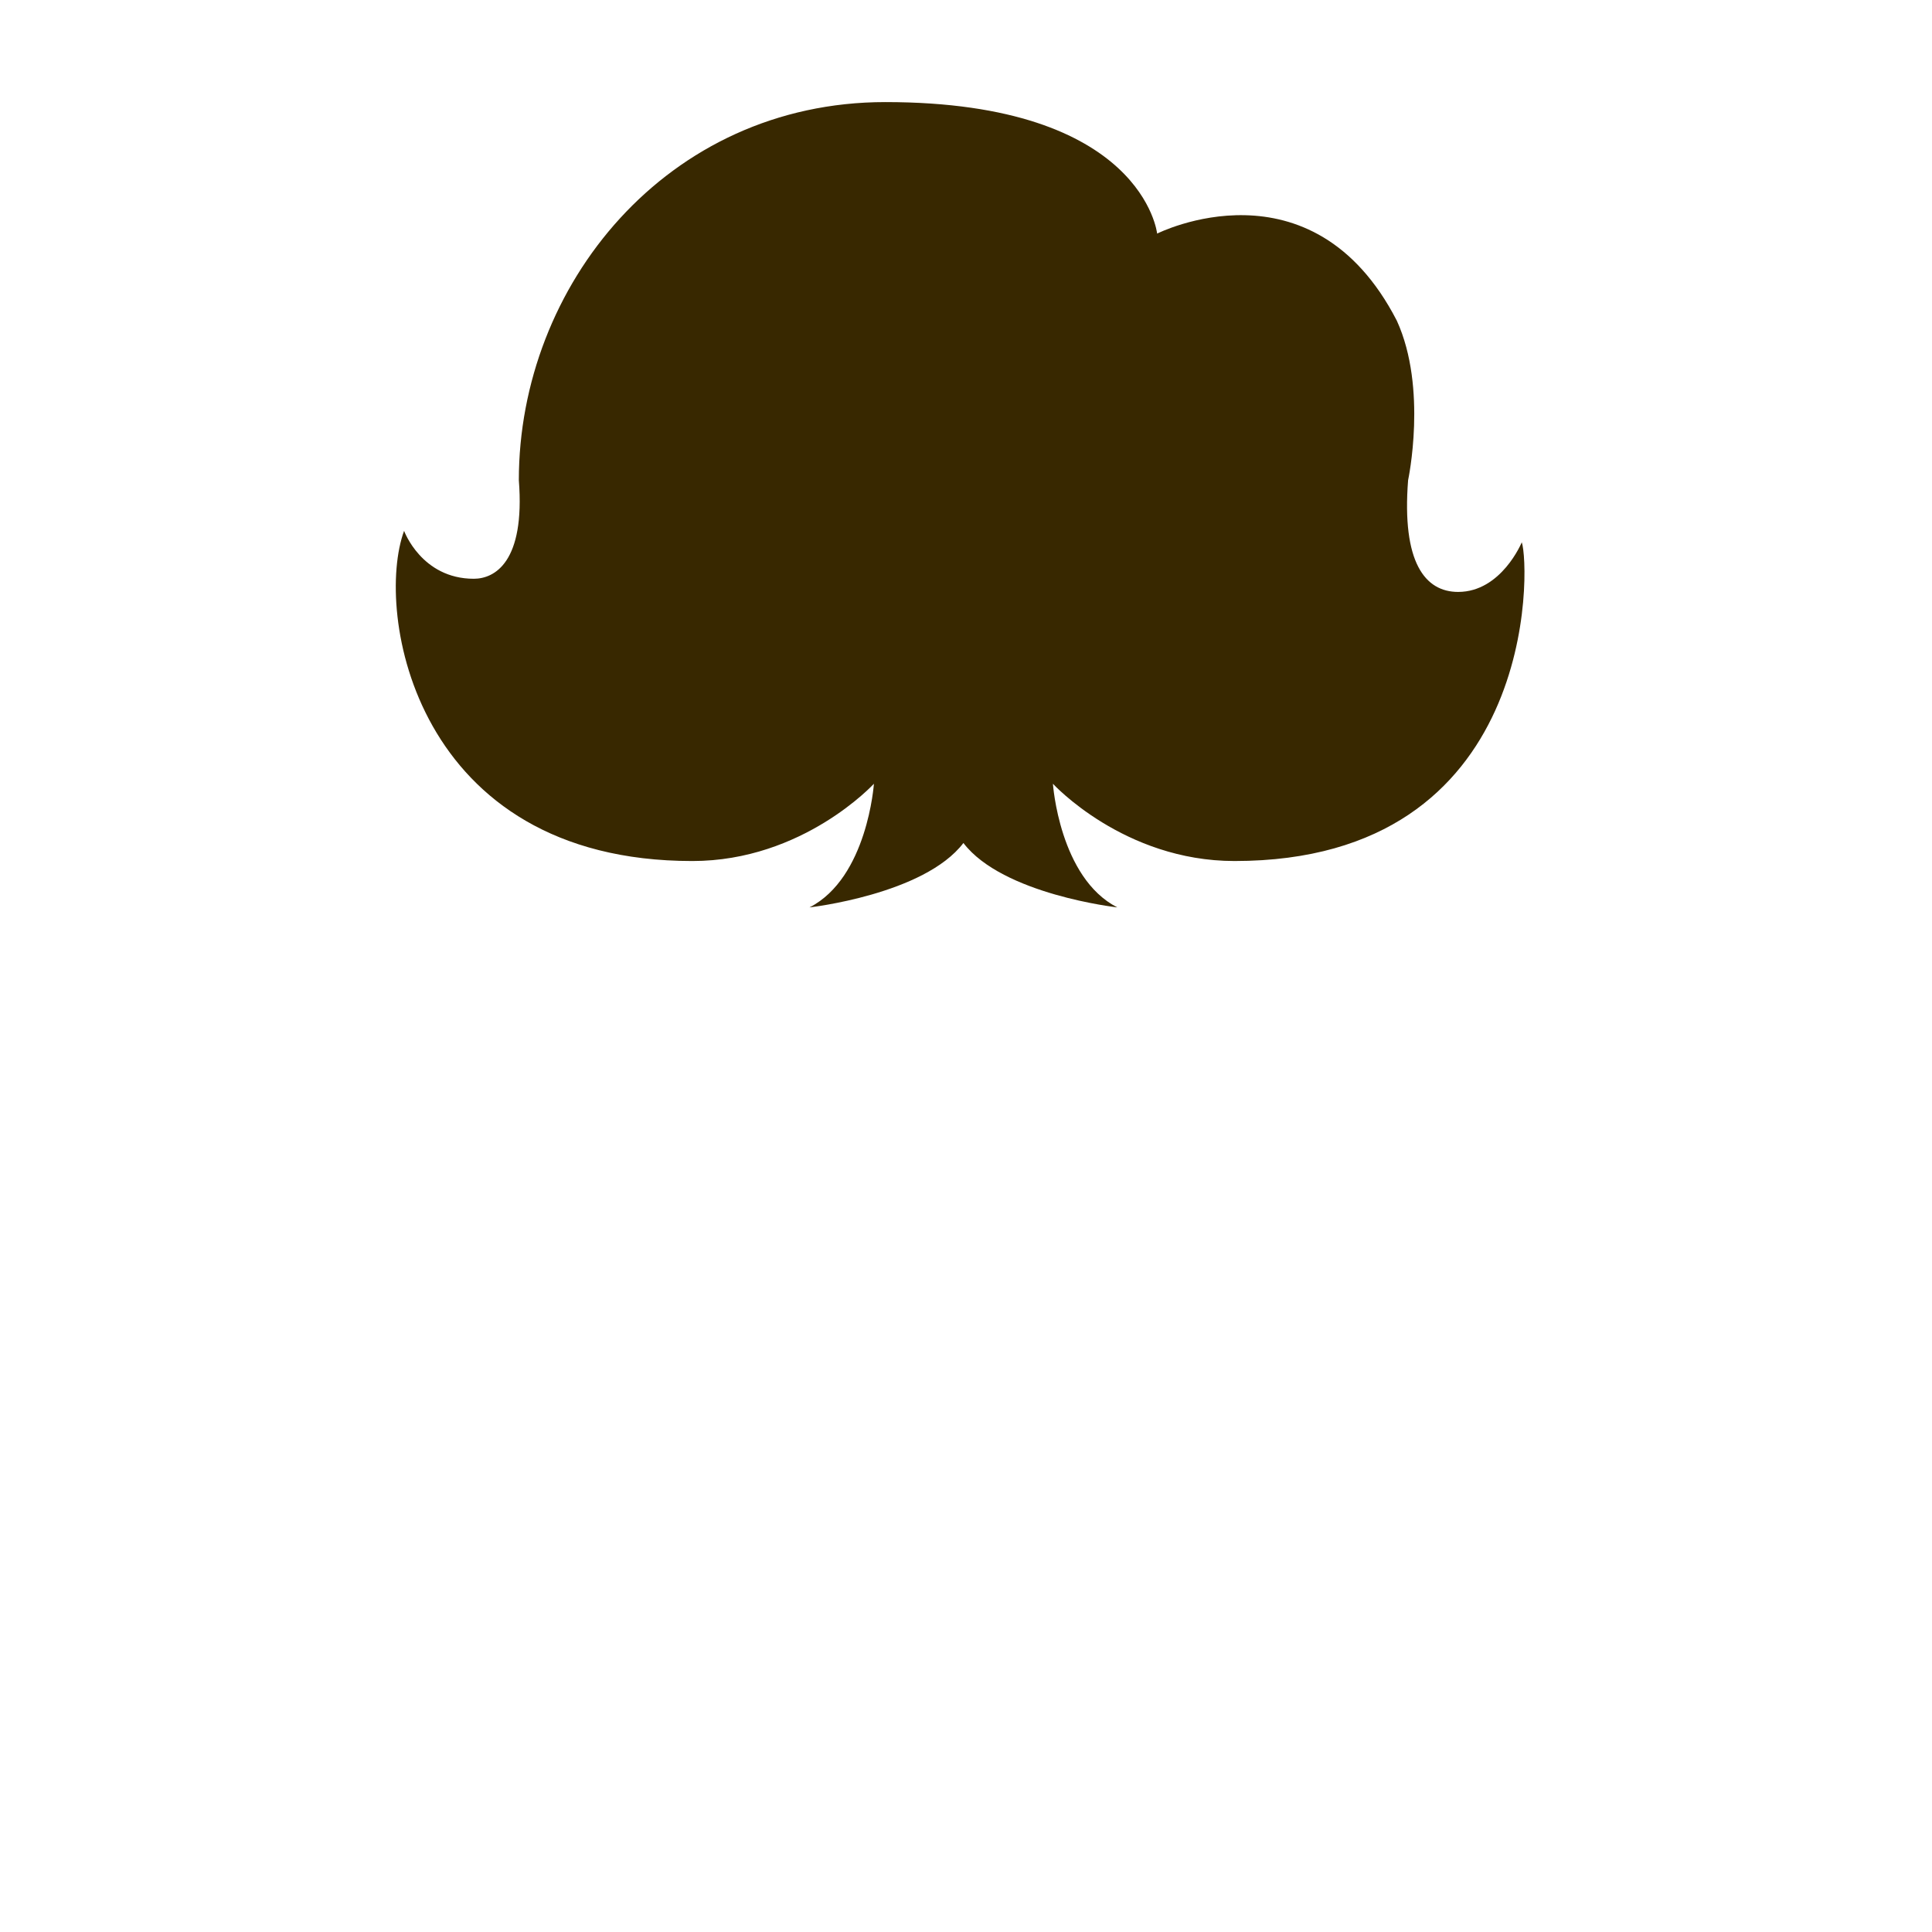 <?xml version="1.0" encoding="utf-8"?>
<!-- Generator: Adobe Illustrator 16.0.0, SVG Export Plug-In . SVG Version: 6.00 Build 0)  -->
<!DOCTYPE svg PUBLIC "-//W3C//DTD SVG 1.1//EN" "http://www.w3.org/Graphics/SVG/1.1/DTD/svg11.dtd">
<svg version="1.1" id="content" xmlns="http://www.w3.org/2000/svg" xmlns:xlink="http://www.w3.org/1999/xlink" x="0px" y="0px"
	 width="500px" height="500px" viewBox="0 0 500 500" enable-background="new 0 0 500 500" xml:space="preserve">
<path id="hair" fill="#382800" d="M249.331,218.167C239.162,231.5,209.5,234.833,209.5,234.833c15-7.667,16.667-32,16.667-32
	s-18.333,20-47,20c-72,0-82.267-64.556-74.59-85.447c0,0,4.509,12.397,18.044,12.397c5.357,0,13.314-4.257,11.654-25.51
	c0-50.274,38.226-97.853,94.86-97.853c66.686,0,70.333,34.035,70.333,34.035S339.491,40.249,361.5,83
	c8,17.5,2.916,41.274,2.916,41.274c-1.659,21.253,4.375,28.916,12.948,28.916c11.195,0,16.472-12.849,16.472-12.849
	c2.147,6.198,4.277,82.491-74.342,82.491c-28.666,0-46.999-20-46.999-20s1.667,24.333,16.667,32
	C289.162,234.833,259.5,231.5,249.331,218.167"/>
<g id="bounds_2_" display="none">
	
		<rect x="82.241" y="-38.022" display="inline" fill="none" stroke="#000000" stroke-width="1.3" stroke-miterlimit="10" width="335.516" height="335.514"/>
</g>
<rect id="position" display="none" fill="none" stroke="#000000" width="500" height="500"/>
</svg>
